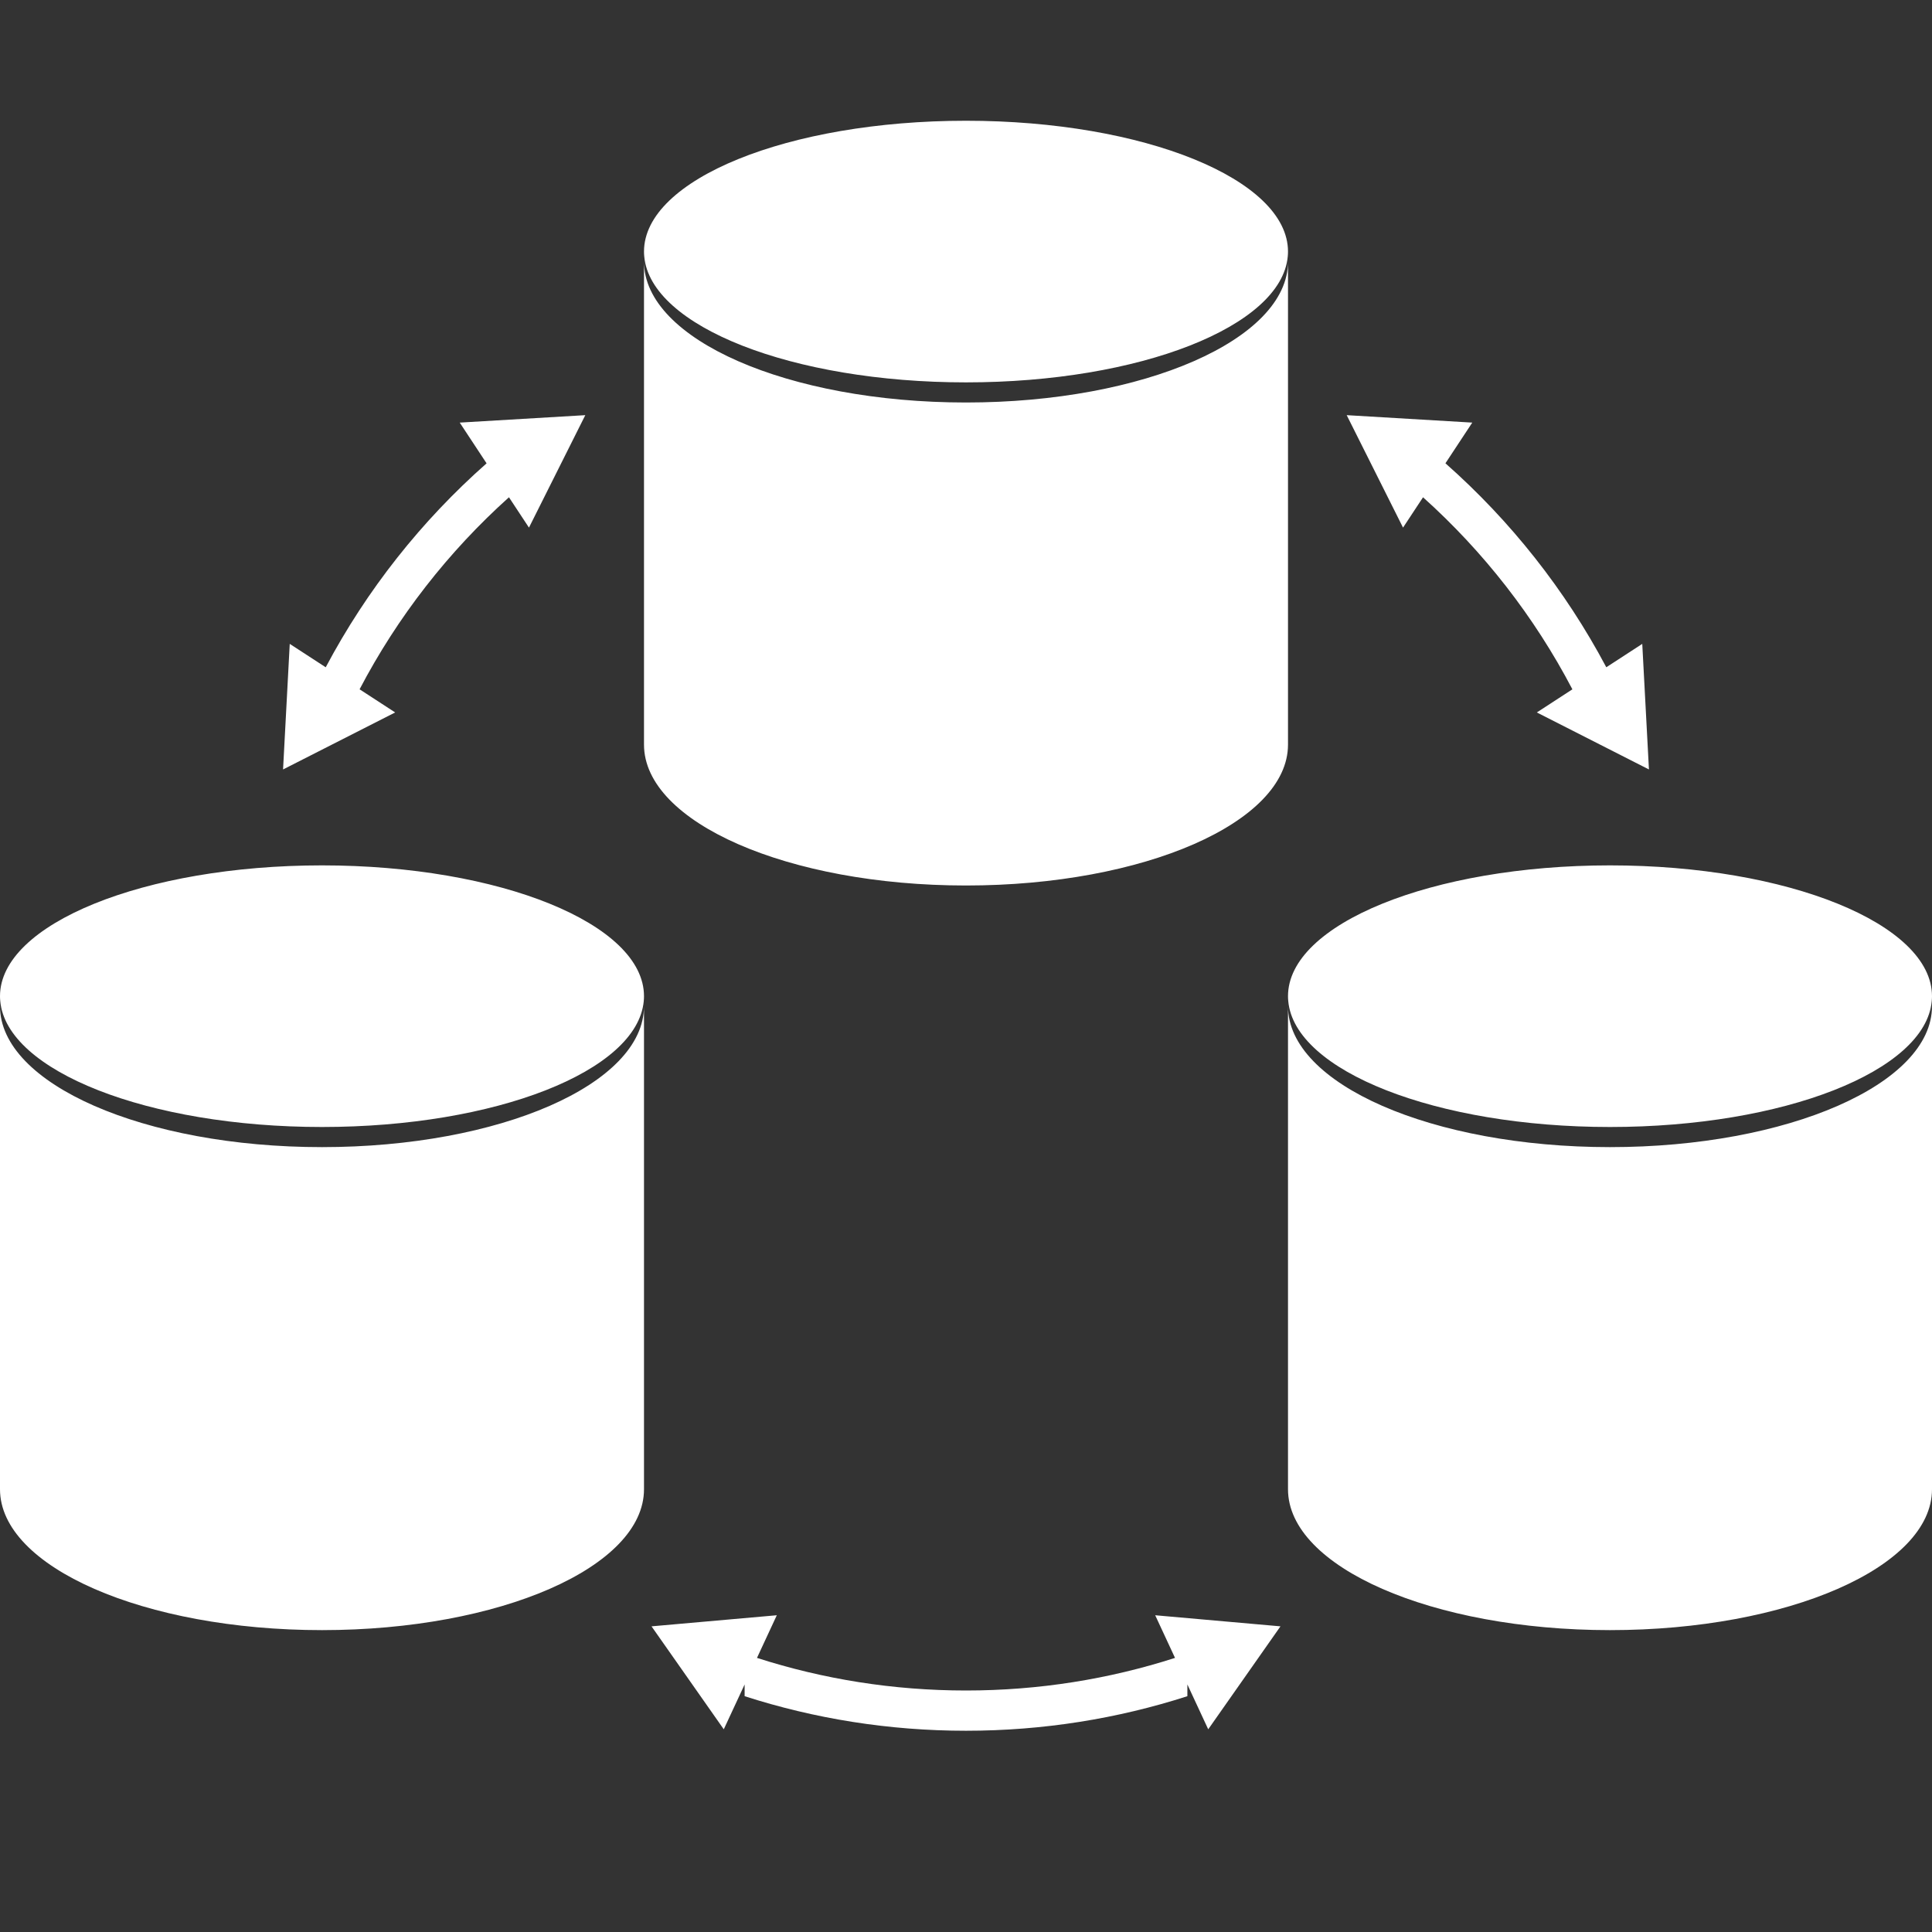 <?xml version="1.0" encoding="UTF-8" standalone="no"?>
<!DOCTYPE svg PUBLIC "-//W3C//DTD SVG 1.1//EN" "http://www.w3.org/Graphics/SVG/1.1/DTD/svg11.dtd">
<svg width="100%" height="100%" viewBox="0 0 96 96" version="1.1" xmlns="http://www.w3.org/2000/svg" xmlns:xlink="http://www.w3.org/1999/xlink" xml:space="preserve" xmlns:serif="http://www.serif.com/" style="fill-rule:evenodd;clip-rule:evenodd;stroke-linejoin:round;stroke-miterlimit:2;">
    <rect x="0" y="0" width="96" height="96" fill="#333333" stroke="none"/>
    <path id="Cluster-Icon" serif:id="Cluster Icon" d="M58.386,82.38L57.401,80.261L63.626,80.812L60.036,85.928L59,83.7L59,84.283C55.533,85.399 51.836,86 48,86C44.164,86 40.467,85.399 37,84.283L37,83.7L35.964,85.928L32.374,80.812L38.599,80.261L37.614,82.38C40.889,83.433 44.379,84 48,84C51.621,84 55.111,83.433 58.386,82.38ZM64.012,49.74C64.004,49.661 64,49.581 64,49.5C64,45.91 71.163,43 80,43C88.837,43 96,45.91 96,49.5C96,49.581 95.996,49.661 95.988,49.74L95.995,49.819L96,50L96,74C96,77.866 88.837,81 80,81C71.163,81 64,77.866 64,74L64,50L64.005,49.819L64.012,49.74ZM0.012,49.74C0.004,49.661 0,49.581 0,49.5C0,45.91 7.164,43 16,43C24.837,43 32,45.91 32,49.5C32,49.581 31.996,49.661 31.988,49.743L31.99,49.768L31.994,49.819L31.995,49.822C31.998,49.881 32,49.941 32,50C32,50 32,74 32,74C32,77.866 24.837,81 16,81C7.164,81 0,77.866 0,74L0,50L0.005,49.819L0.012,49.74ZM0.012,49.741L0.005,49.819L0,50C0,53.866 7.164,57 16,57C24.833,57 31.994,53.869 32,50C32,50 31.995,49.822 31.995,49.822L31.99,49.768L31.988,49.743C31.672,53.221 24.635,56 16,56C7.362,56 0.323,53.219 0.012,49.741ZM95.988,49.741C95.678,53.219 88.638,56 80,56C71.362,56 64.322,53.219 64.012,49.741L64.005,49.819L64,50C64,53.866 71.163,57 80,57C88.837,57 96,53.866 96,50L95.995,49.819L95.988,49.741ZM32.012,12.74C32.004,12.661 32,12.581 32,12.5C32,8.91 39.163,6 48,6C56.837,6 64,8.91 64,12.5C64,12.581 63.996,12.661 63.988,12.74L63.995,12.819L64,13L64,37C64,40.866 56.836,44 48,44C39.163,44 32,40.866 32,37L32,13L32.005,12.819L32.012,12.74ZM70.71,24.71L69.716,26.217L66.917,20.629L73.156,20.999L71.823,23.021C75.059,25.88 77.776,29.311 79.816,33.156L81.603,31.994L81.935,38.234L76.364,35.401L78.131,34.252C76.24,30.64 73.718,27.41 70.71,24.71ZM24.178,23.023L22.844,20.999L29.083,20.629L26.284,26.217L25.29,24.709C22.281,27.411 19.758,30.64 17.868,34.251L19.636,35.401L14.065,38.234L14.397,31.994L16.185,33.157C18.224,29.311 20.941,25.88 24.178,23.023ZM32.012,12.741L32.005,12.819L32,13C32,16.866 39.163,20 48,20C56.837,20 64,16.866 64,13L63.995,12.819L63.988,12.741C63.677,16.219 56.638,19 48,19C39.362,19 32.322,16.219 32.012,12.741Z" style="fill:white;"/>
</svg>
